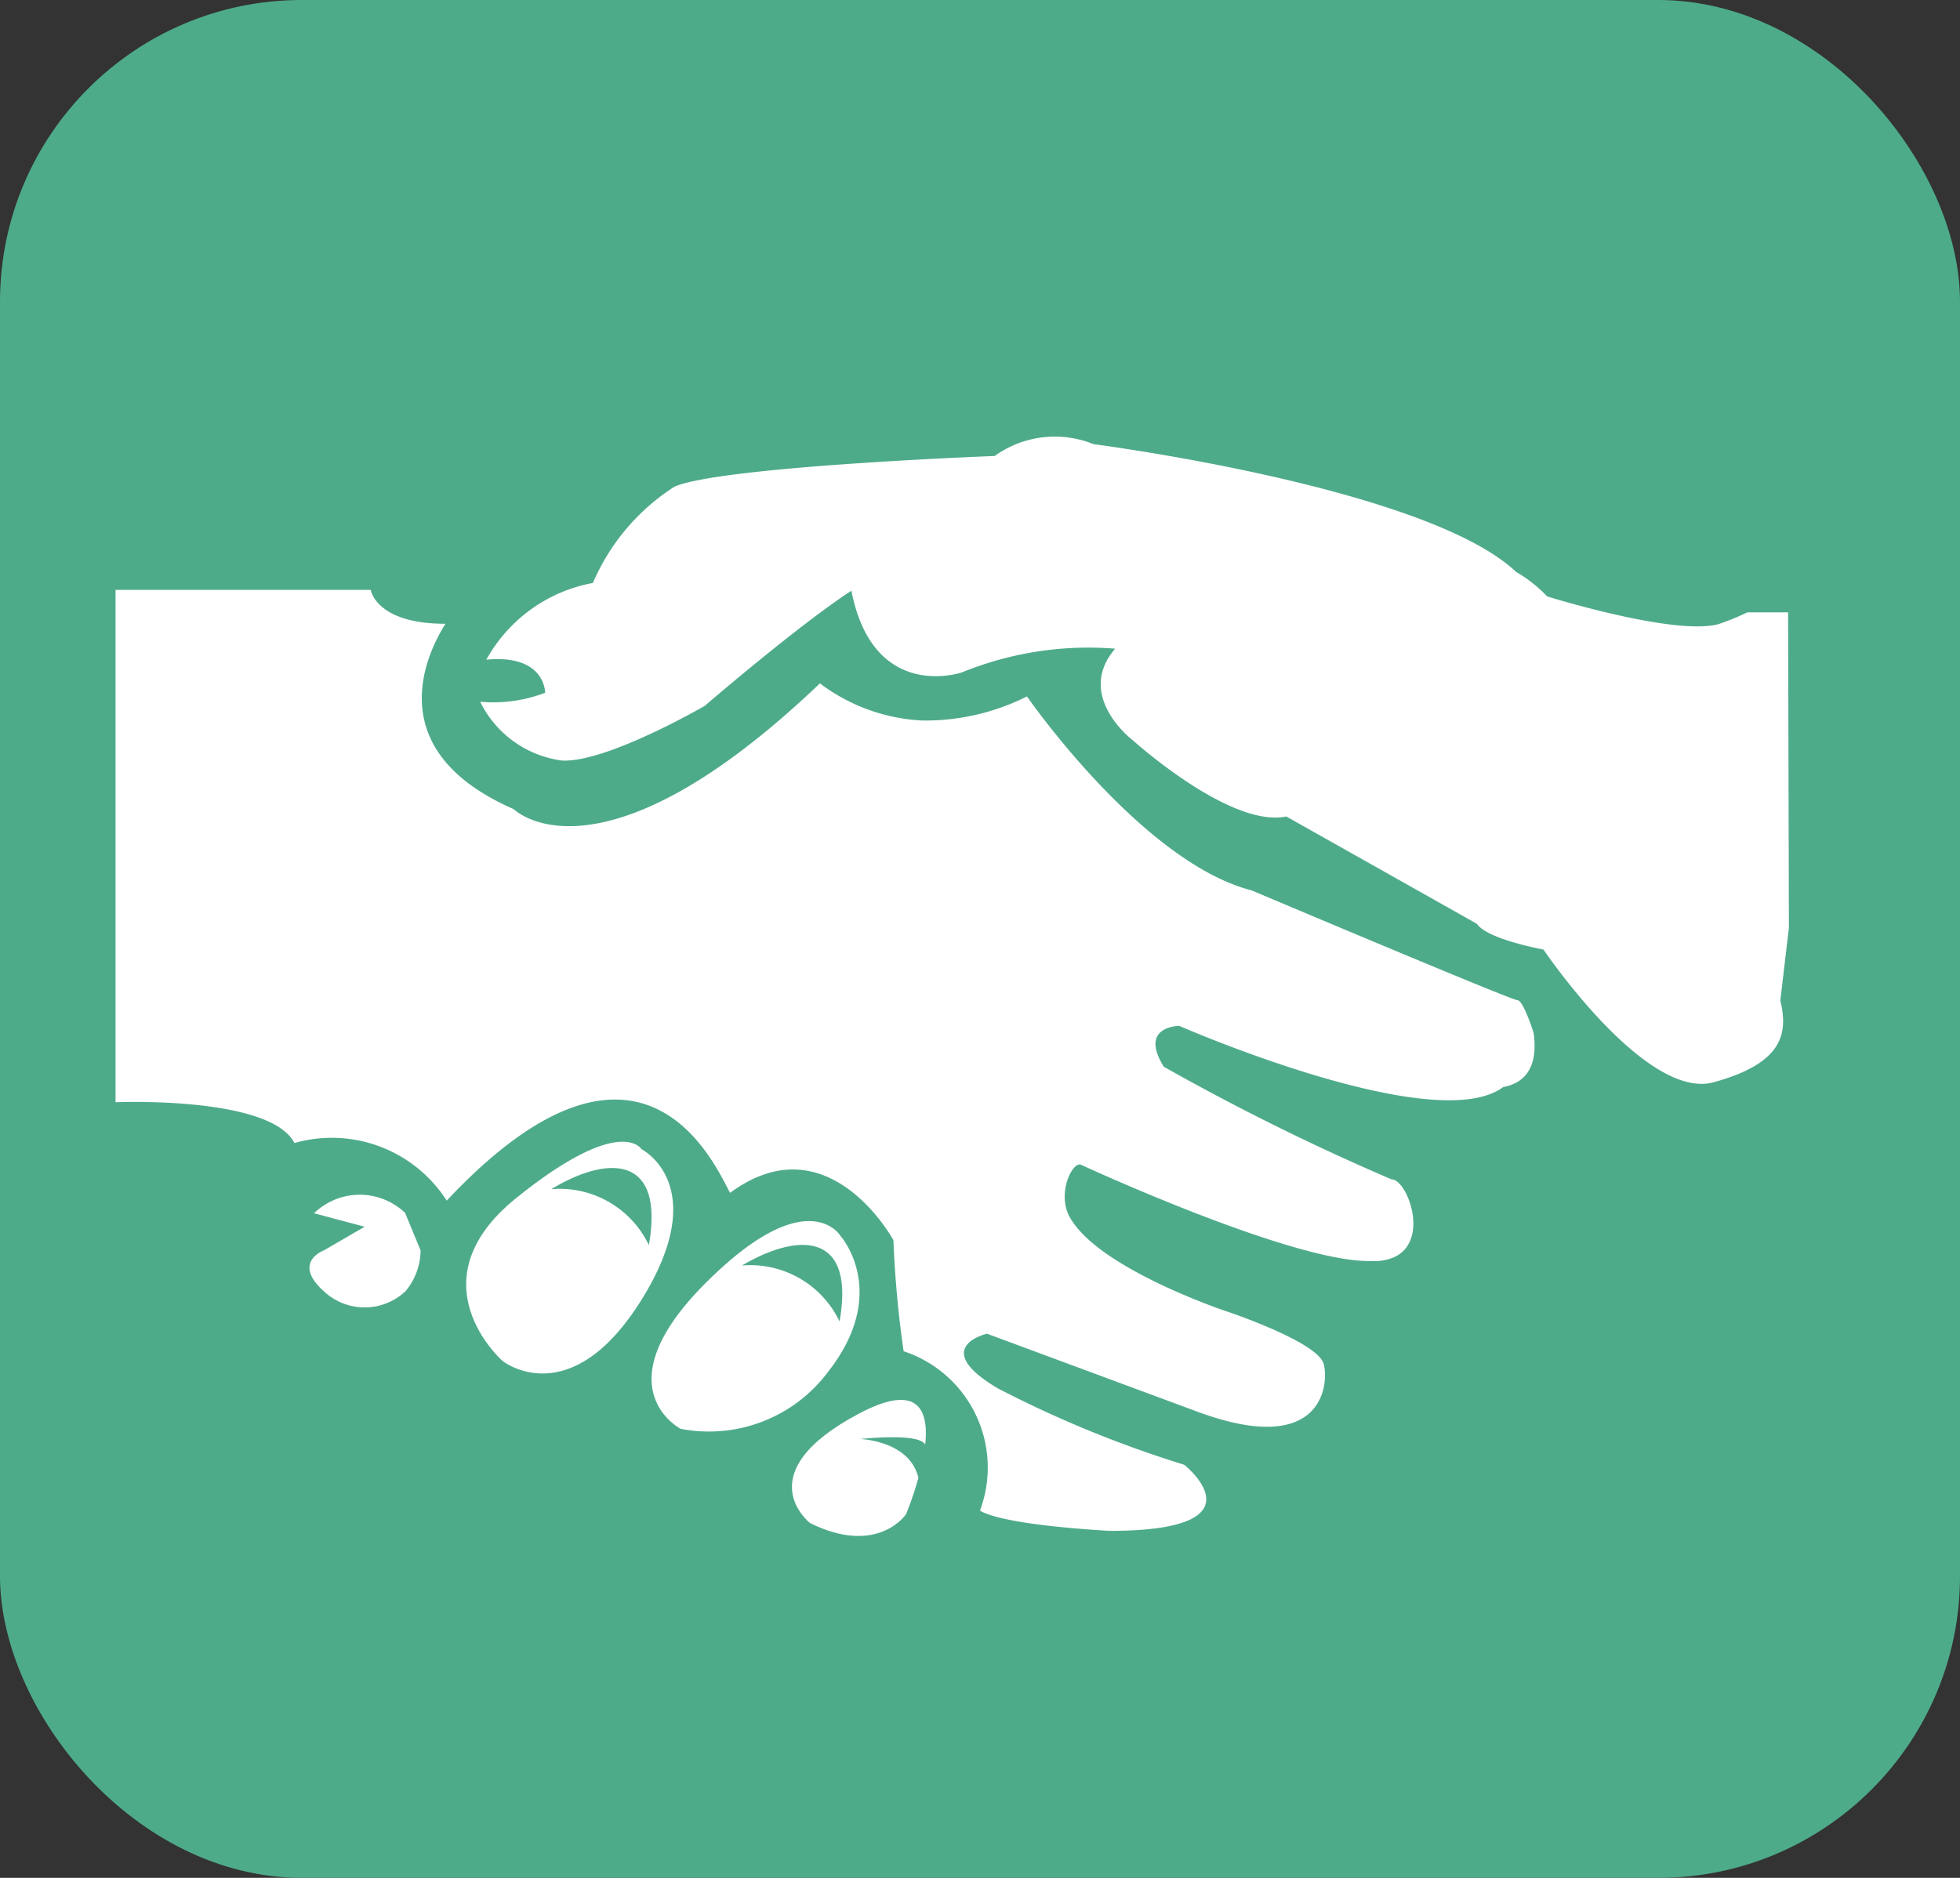 <svg xmlns="http://www.w3.org/2000/svg" viewBox="0 0 48 46"><rect x="0" y="0" width="48" height="46" fill="#333333" stroke="none"/><title>handshake</title><g id="Layer_2" data-name="Layer 2"><g id="Layer_1-2" data-name="Layer 1"><g id="handshake"><rect width="48" height="46" rx="7.39" ry="7.39" style="fill:#4eab8a"/><path d="M42.75,27" transform="translate(-9.5)" style="fill:none;stroke:#4eab8a;stroke-miterlimit:10;stroke-width:0.3px"/><path d="M21.81,33.34s-2.22-1.94.34-4,3.06-1.19,3.06-1.19,1.75.88,0,3.69S21.81,33.34,21.81,33.34Z" transform="translate(-9.5)" style="fill:#fff"/><path d="M26.17,35s-1.94-1,.58-3.54,3.33-1.19,3.33-1.19,1.23,1.37-.29,3.32A3.64,3.64,0,0,1,26.17,35Z" transform="translate(-9.5)" style="fill:#fff"/><path d="M29.34,37.31s-1.58-1.22,1.21-2.69,1.14,2.47,1.14,2.47S31,38.13,29.34,37.31Z" transform="translate(-9.5)" style="fill:#fff"/><path d="M19.42,29.71l.38.92a1.58,1.58,0,0,1-.37,1,1.46,1.46,0,0,1-2,0c-.79-.71,0-1,0-1l1-.58-1.24-.33A1.61,1.61,0,0,1,19.42,29.71Z" transform="translate(-9.5)" style="fill:#fff"/><path d="M0,16" transform="translate(-9.5)" style="fill:#fff"/><path d="M53.29,15h-1a5.69,5.69,0,0,1-.71.29c-1.08.29-4.19-.68-4.19-.68h0a3.41,3.41,0,0,0-.76-.6h0c-2.2-2.08-10.35-3.13-10.35-3.13h0a2.52,2.52,0,0,0-2.42.29s-6.67.25-7.84.75a5.26,5.26,0,0,0-2,2.36,3.76,3.76,0,0,0-2.61,1.88c1.45-.14,1.44.81,1.44.81a3.55,3.55,0,0,1-1.59.22,2.61,2.61,0,0,0,2,1.44c1.09.06,3.5-1.34,3.5-1.34s2.26-1.95,3.59-2.82c.54,2.75,2.71,2,2.71,2a8.2,8.2,0,0,1,3.75-.58c-1,1.17.44,2.25.44,2.25S39.63,20.29,41,20l4.67,2.63c.25.38,1.63.63,1.63.63s2.5,3.71,4.17,3.25,1.83-1.17,1.63-2l.21-1.79Z" transform="translate(-9.5)" style="fill:#fff"/><path d="M23,29.13a2.42,2.42,0,0,1,2.39,1.37C25.78,28.29,24.39,28.29,23,29.13Z" transform="translate(-9.5)" style="fill:#4eab8a"/><path d="M27.67,31a2.42,2.42,0,0,1,2.39,1.37C30.45,30.18,29.06,30.18,27.67,31Z" transform="translate(-9.5)" style="fill:#4eab8a"/><path d="M47.06,25.31s-.25-.81-.4-.81-6.51-2.69-6.51-2.69c-2.69-.69-5.5-4.75-5.5-4.75a5.56,5.56,0,0,1-2.56.59,4.53,4.53,0,0,1-2.51-.91c-5.42,5.17-7.5,3.08-7.5,3.08-3.25-1.42-2.17-3.75-1.67-4.54-1.71,0-1.83-.83-1.83-.83H12.33V27s3.79-.16,4.38,1a3.34,3.34,0,0,1,3.73,1.41c4.81-5.12,6.59-.81,6.94-.19,2.41-1.78,4,1.16,4,1.16a25.85,25.85,0,0,0,.25,2.72A3,3,0,0,1,33.5,37s.33.33,3.17.5c3.88,0,1.83-1.62,1.83-1.62A27.54,27.54,0,0,1,33.92,34c-1.67-1-.25-1.33-.25-1.33l5.18,1.92c3,1.1,3.2-.62,3.07-1.17s-2.39-1.3-2.39-1.3-3-1-3.78-2.22c-.41-.59,0-1.45.22-1.37,0,0,5.14,2.38,7.07,2.36h.2c1.43-.1.77-2,.34-2A57.19,57.19,0,0,1,38,26.13c-.62-1,.38-1,.38-1s6.26,2.74,7.93,1.5h0C46.78,26.54,47.18,26.22,47.06,25.31Z" transform="translate(-9.5)" style="fill:#fff"/><path d="M32,36.24a3.6,3.6,0,0,0,.17-.8c0-.37-1.6-.19-1.6-.19S31.81,35.29,32,36.24Z" transform="translate(-9.5)" style="fill:#4eab8a"/></g></g></g></svg>
